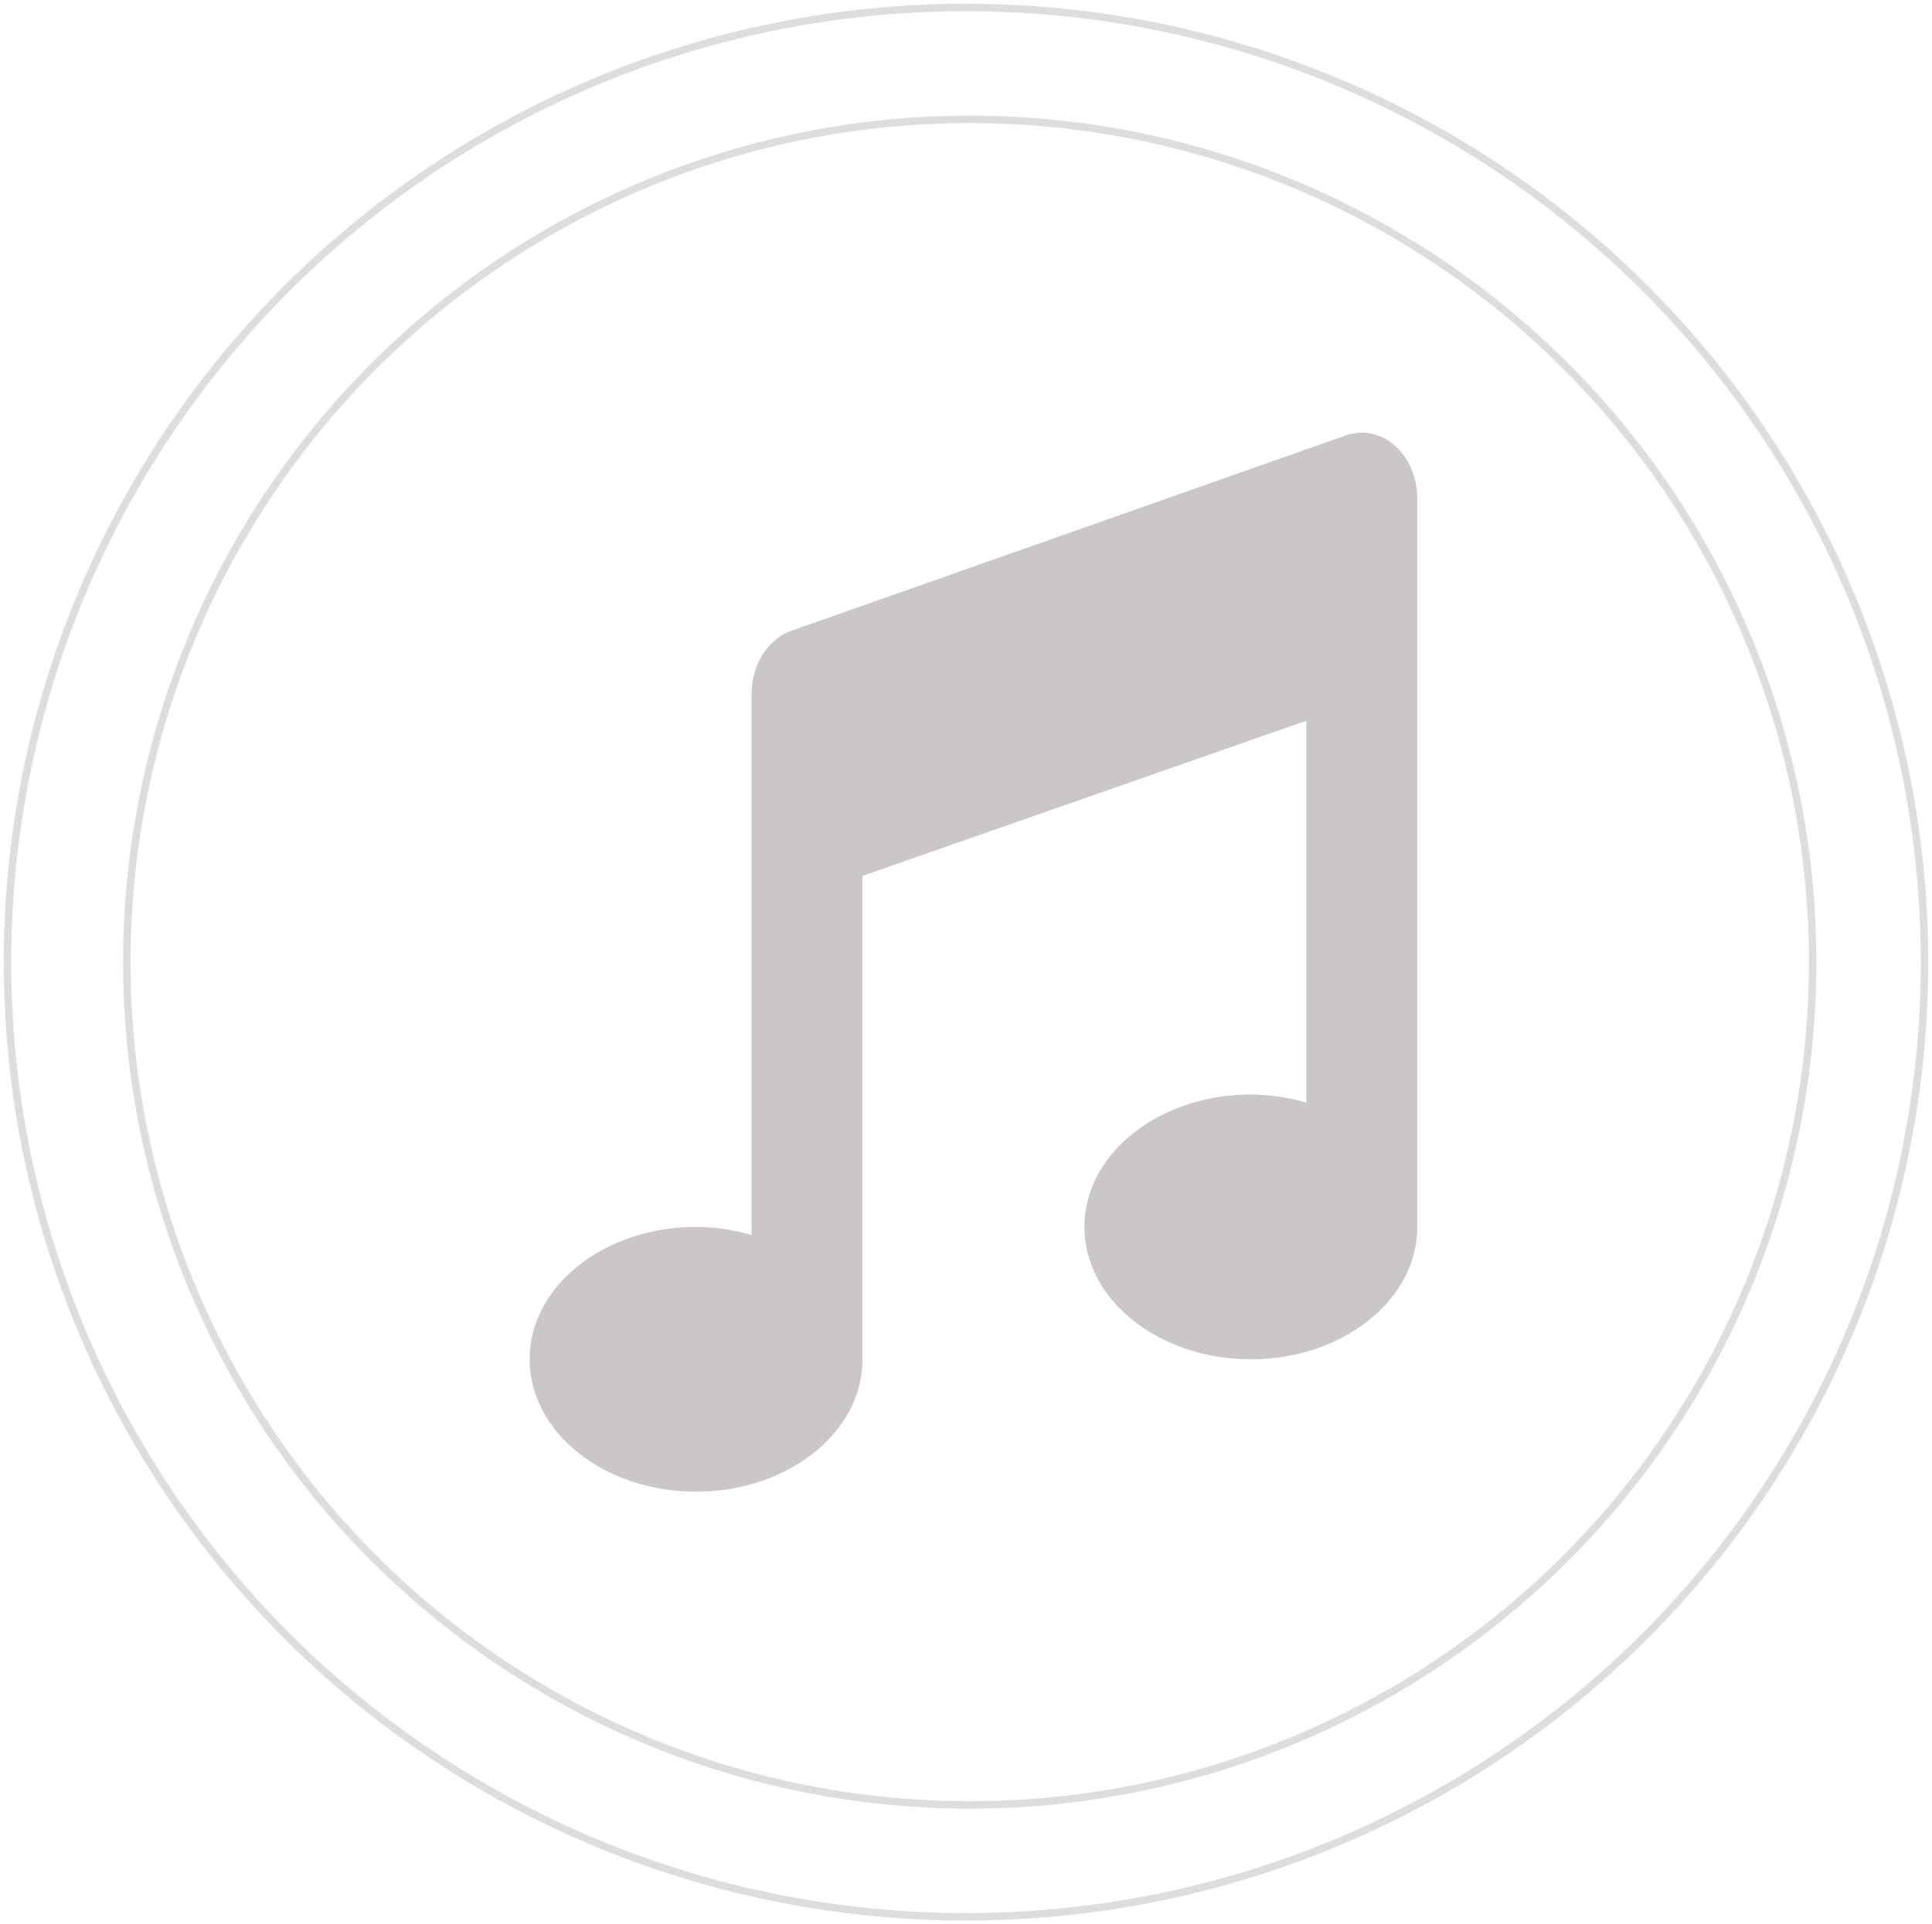 <?xml version="1.0" encoding="UTF-8"?>
<svg width="259px" height="258px" viewBox="0 0 259 258" version="1.1" xmlns="http://www.w3.org/2000/svg" xmlns:xlink="http://www.w3.org/1999/xlink">
    <title>music-solid</title>
    <g id="Page-1" stroke="none" stroke-width="1" fill="none" fill-rule="evenodd">
        <g id="music-solid" transform="translate(1, 1)">
            <path d="M179.327,57.411 L104.959,83.618 C101.86,84.78 99.752,88.205 99.75,92.081 L99.75,164.585 C97.315,163.88 94.819,163.515 92.312,163.498 C79.994,163.498 70,171.447 70,181.249 C70,191.051 79.994,199 92.312,199 C104.631,199 114.625,191.051 114.625,181.249 L114.625,116.436 L174.125,95.634 L174.125,146.837 C171.69,146.129 169.194,145.763 166.688,145.747 C154.369,145.747 144.375,153.696 144.375,163.498 C144.375,173.3 154.369,181.249 166.688,181.249 C179.006,181.249 189,173.303 189,163.498 L189,65.867 C188.998,63.041 187.868,60.386 185.958,58.716 C184.048,57.046 181.585,56.561 179.327,57.411 Z" id="Path" fill="#CBC6C8" fill-rule="nonzero"></path>
            <ellipse id="Oval-Copy-16" stroke="#DDDDDD" cx="128.5" cy="128" rx="128.5" ry="128"></ellipse>
            <circle id="Oval-Copy-15" stroke="#DDDDDD" cx="129" cy="128" r="113"></circle>
        </g>
    </g>
</svg>